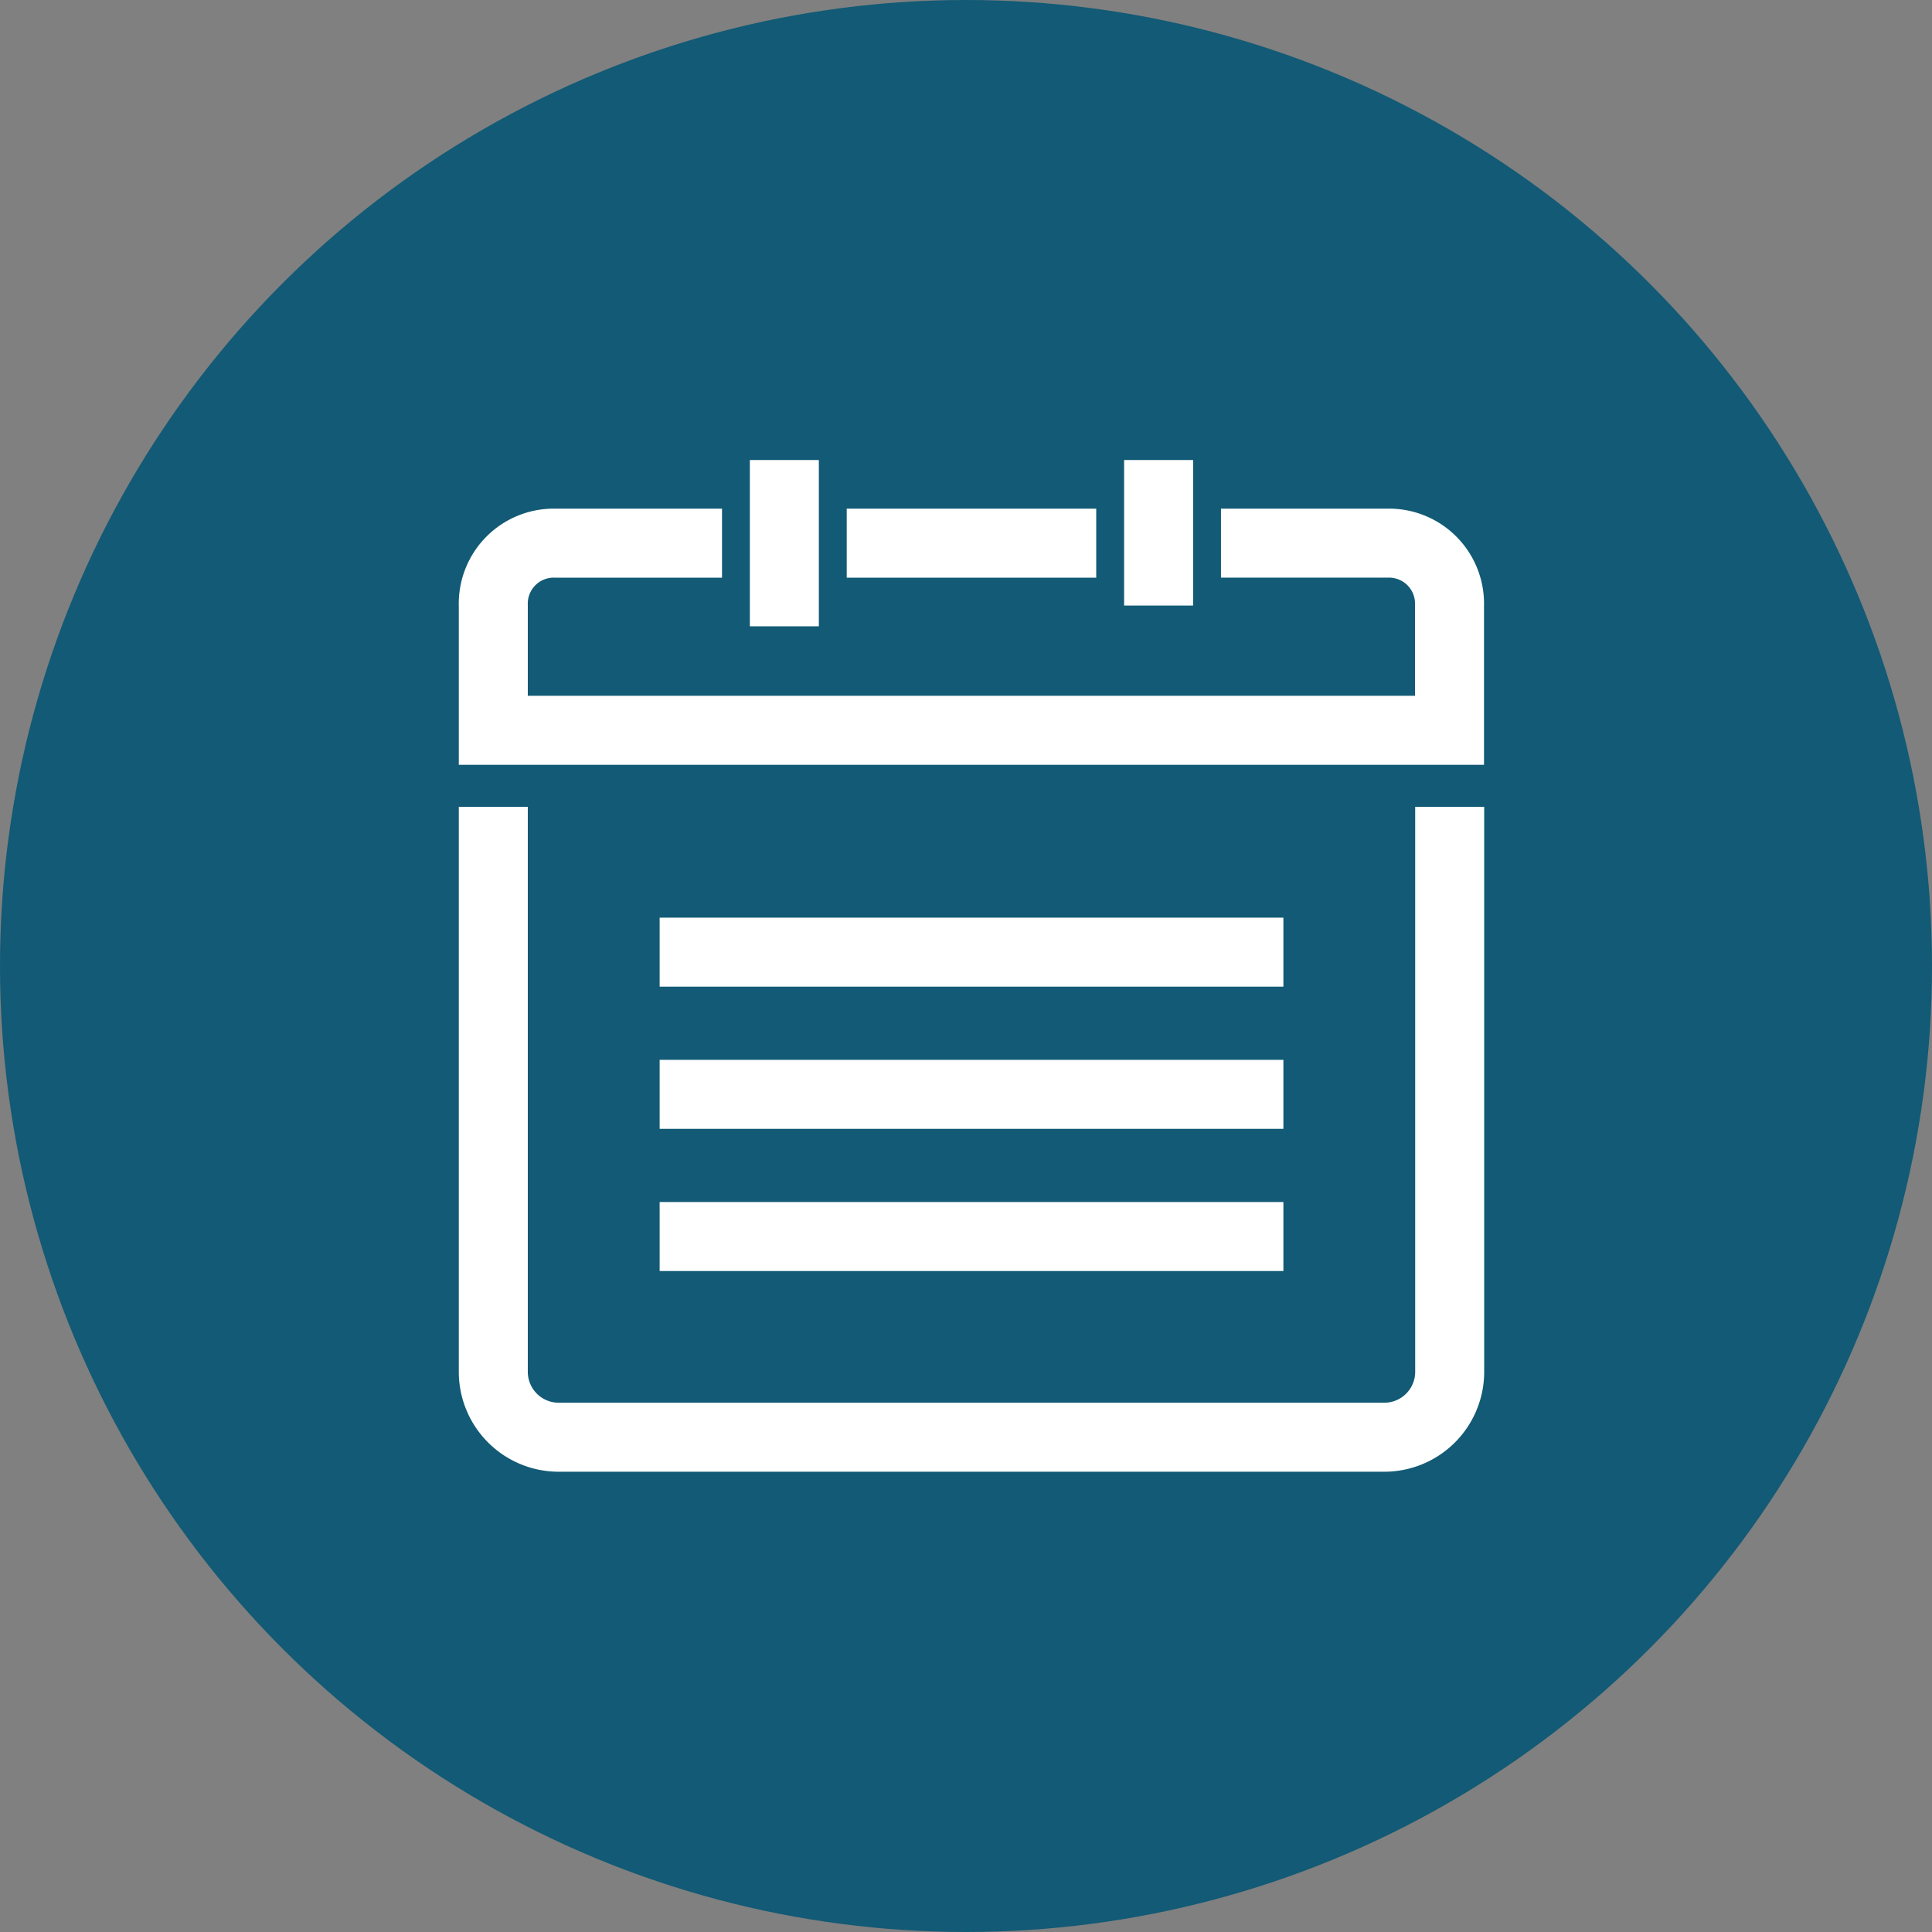 <svg xmlns="http://www.w3.org/2000/svg" id="Component_21_1" data-name="Component 21 &#x2013; 1" width="42" height="42" viewBox="0 0 42 42"><rect x="0" y="0" width="42" height="42" fill="#808080" stroke="none"/><g id="Group_240" data-name="Group 240"><circle id="Ellipse_61" data-name="Ellipse 61" cx="21" cy="21" r="21" fill="#125a75"></circle></g><g id="Group_392" data-name="Group 392" transform="translate(-563.445 -284.691)"><g id="Group_392-2" data-name="Group 392" transform="translate(574.169 294.691)"><path id="Path_266" data-name="Path 266" d="M574.169,302.231v12.286a1.422,1.422,0,0,0,1.417,1.418h17.956a1.422,1.422,0,0,0,1.418-1.418V302.231m-6.328-4.376v-3.164m-6.78,1.808h5.424m-6.78,1.808v-3.616m9.492,1.808H593.6a1.315,1.315,0,0,1,1.356,1.356v2.712H574.169v-2.712a1.315,1.315,0,0,1,1.356-1.356h3.616" transform="translate(-574.169 -294.691)" fill="none" stroke="#fff" stroke-miterlimit="10" stroke-width="1.5"></path></g><line id="Line_95" data-name="Line 95" x2="13.56" transform="translate(577.785 308.481)" fill="none" stroke="#fff" stroke-miterlimit="10" stroke-width="1.5"></line><line id="Line_96" data-name="Line 96" x2="13.56" transform="translate(577.785 305.39)" fill="none" stroke="#fff" stroke-miterlimit="10" stroke-width="1.5"></line><line id="Line_97" data-name="Line 97" x2="13.56" transform="translate(577.785 311.572)" fill="none" stroke="#fff" stroke-miterlimit="10" stroke-width="1.5"></line></g></svg>